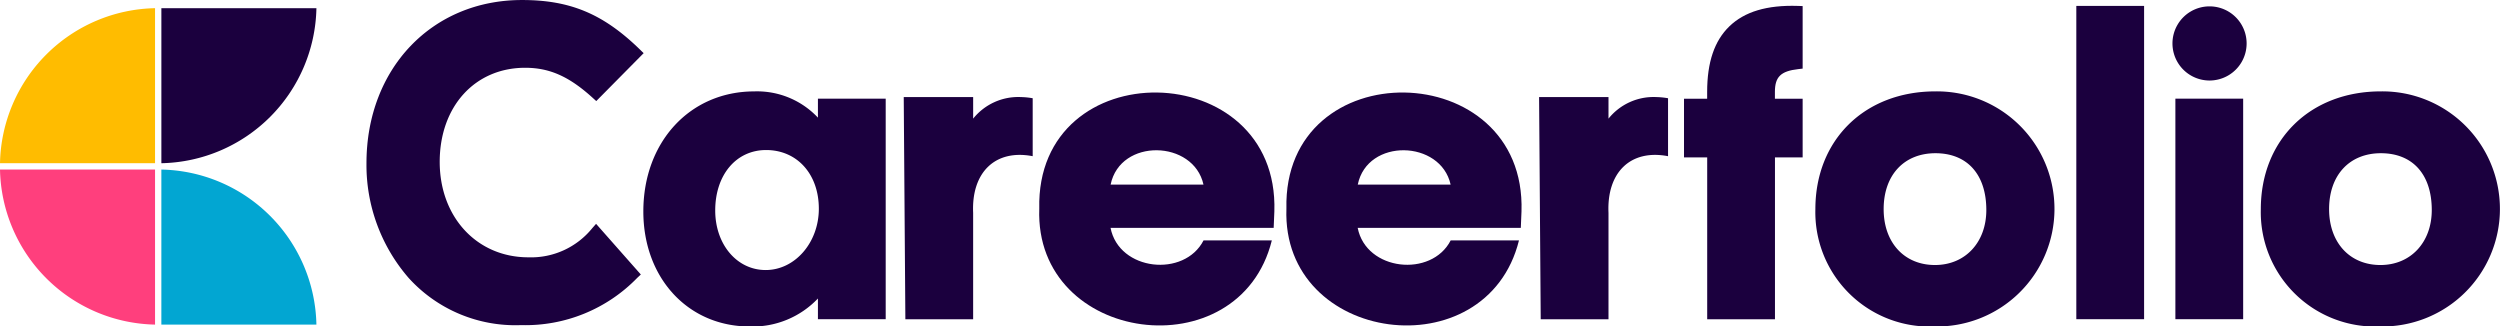 <svg xmlns="http://www.w3.org/2000/svg" width="219.146" height="28.617" viewBox="0 0 219.146 28.617">
  <g id="Group_185" data-name="Group 185" transform="translate(-197.565 -1115.747)">
    <path id="Path_1731" data-name="Path 1731" d="M306.028,1135.744a6.9,6.9,0,0,1-5.607,2.559c-4.5,0-7.769-3.519-7.769-8.367s3.08-8.248,7.49-8.248c2.143,0,3.859.764,5.921,2.636l.312.283,4.155-4.2-.317-.309c-3.211-3.13-6.113-4.349-10.35-4.349-7.9,0-13.631,6.017-13.631,14.308a15.1,15.1,0,0,0,3.7,10.057,12.619,12.619,0,0,0,9.853,4.132,13.657,13.657,0,0,0,10.184-4.144l.313-.292-3.923-4.442Z" transform="translate(-56.543)" fill="#1b003e"/>
    <path id="Path_1732" data-name="Path 1732" d="M368.526,1140.158a7.311,7.311,0,0,0-5.578-2.3c-5.635,0-9.726,4.426-9.726,10.523,0,5.843,3.922,10.084,9.327,10.084a7.887,7.887,0,0,0,5.977-2.453v1.816h5.941v-19.332h-5.941Zm.08,7.981c0,2.966-2.091,5.378-4.661,5.378-2.521,0-4.422-2.243-4.422-5.219,0-3.12,1.835-5.3,4.462-5.3C366.706,1143,368.606,1145.114,368.606,1148.14Z" transform="translate(-99.263 -14.099)" fill="#1b003e"/>
    <path id="Path_1733" data-name="Path 1733" d="M580.211,1139.225a5.067,5.067,0,0,0-4.183,1.891v-1.891l-6.084,0,.143,19.475h5.941v-9.327c-.159-3.523,1.914-5.6,5.22-4.965v-5.08A6.642,6.642,0,0,0,580.211,1139.225Z" transform="translate(-237.465 -14.969)" fill="#1b003e"/>
    <path id="Path_1734" data-name="Path 1734" d="M426.491,1139.225a5.067,5.067,0,0,0-4.183,1.891v-1.891l-6.085,0,.143,19.475h5.941v-9.327c-.158-3.523,1.914-5.6,5.22-4.965v-5.08A6.643,6.643,0,0,0,426.491,1139.225Z" transform="translate(-139.438 -14.969)" fill="#1b003e"/>
    <path id="Path_1735" data-name="Path 1735" d="M608.972,1118.958c-1.307,1.267-1.943,3.144-1.943,5.739v.6H605v5.144h2.033v14.187h5.941v-14.187H615.4v-5.144h-2.431v-.6c0-1.317.515-1.82,2.041-1.994l.39-.045v-5.482l-.426-.014C612.276,1117.076,610.308,1117.664,608.972,1118.958Z" transform="translate(-259.818 -0.897)" fill="#1b003e"/>
    <path id="Path_1736" data-name="Path 1736" d="M647.315,1137.856c-6.2,0-10.523,4.245-10.523,10.324a10.024,10.024,0,0,0,10.443,10.283,10.305,10.305,0,1,0,.079-20.607Zm4.462,10.4c0,2.838-1.851,4.821-4.5,4.821-2.693,0-4.5-1.969-4.5-4.9,0-2.977,1.783-4.9,4.542-4.9C650.109,1143.279,651.777,1145.141,651.777,1148.259Z" transform="translate(-280.094 -14.099)" fill="#1b003e"/>
    <rect id="Rectangle_633" data-name="Rectangle 633" width="5.941" height="27.462" transform="translate(379.572 1116.265)" fill="#1b003e"/>
    <path id="Path_1737" data-name="Path 1737" d="M726.4,1117.287a3.25,3.25,0,1,0,0,6.5,3.25,3.25,0,0,0,0-6.5Z" transform="translate(-335.15 -0.982)" fill="#1b003e"/>
    <rect id="Rectangle_634" data-name="Rectangle 634" width="5.941" height="19.332" transform="translate(388.256 1124.395)" fill="#1b003e"/>
    <path id="Path_1738" data-name="Path 1738" d="M755.09,1137.856c-6.2,0-10.523,4.245-10.523,10.324a10.024,10.024,0,0,0,10.443,10.283,10.305,10.305,0,1,0,.08-20.607Zm4.462,10.4c0,2.838-1.851,4.821-4.5,4.821-2.692,0-4.5-1.969-4.5-4.9,0-2.977,1.782-4.9,4.542-4.9C757.884,1143.279,759.552,1145.141,759.552,1148.259Z" transform="translate(-348.822 -14.099)" fill="#1b003e"/>
    <path id="Path_1739" data-name="Path 1739" d="M236.61,1131.318a13.871,13.871,0,0,0,13.591-13.591H236.61Z" transform="translate(-24.899 -1.263)" fill="#1b003e"/>
    <path id="Path_1740" data-name="Path 1740" d="M197.565,1156.772a13.871,13.871,0,0,0,13.591,13.591v-13.591Z" transform="translate(0 -26.162)" fill="#ff3f7d"/>
    <path id="Path_1741" data-name="Path 1741" d="M250.2,1170.363a13.871,13.871,0,0,0-13.591-13.591v13.591Z" transform="translate(-24.899 -26.162)" fill="#02a6d2"/>
    <path id="Path_1742" data-name="Path 1742" d="M211.156,1117.727a13.871,13.871,0,0,0-13.591,13.591h13.591Z" transform="translate(0 -1.263)" fill="#ffbc00"/>
    <path id="Path_1743" data-name="Path 1743" d="M529.4,1148.553c.442-13.656-20.928-14.056-20.607-.239-.431,11.864,17.544,14.222,20.386,2.779h-5.986c-1.682,3.279-7.412,2.689-8.153-1.1h14.3Zm-14.352-2.353c.842-4.1,7.273-3.922,8.139,0Z" transform="translate(-198.463 -14.273)" fill="#1b003e"/>
    <path id="Path_1744" data-name="Path 1744" d="M469.607,1148.553c.442-13.656-20.928-14.056-20.607-.239-.431,11.864,17.544,14.222,20.386,2.779H463.4c-1.681,3.279-7.412,2.689-8.153-1.1h14.3Zm-14.352-2.353c.843-4.1,7.274-3.922,8.139,0Z" transform="translate(-160.334 -14.273)" fill="#1b003e"/>
  </g>
</svg>
